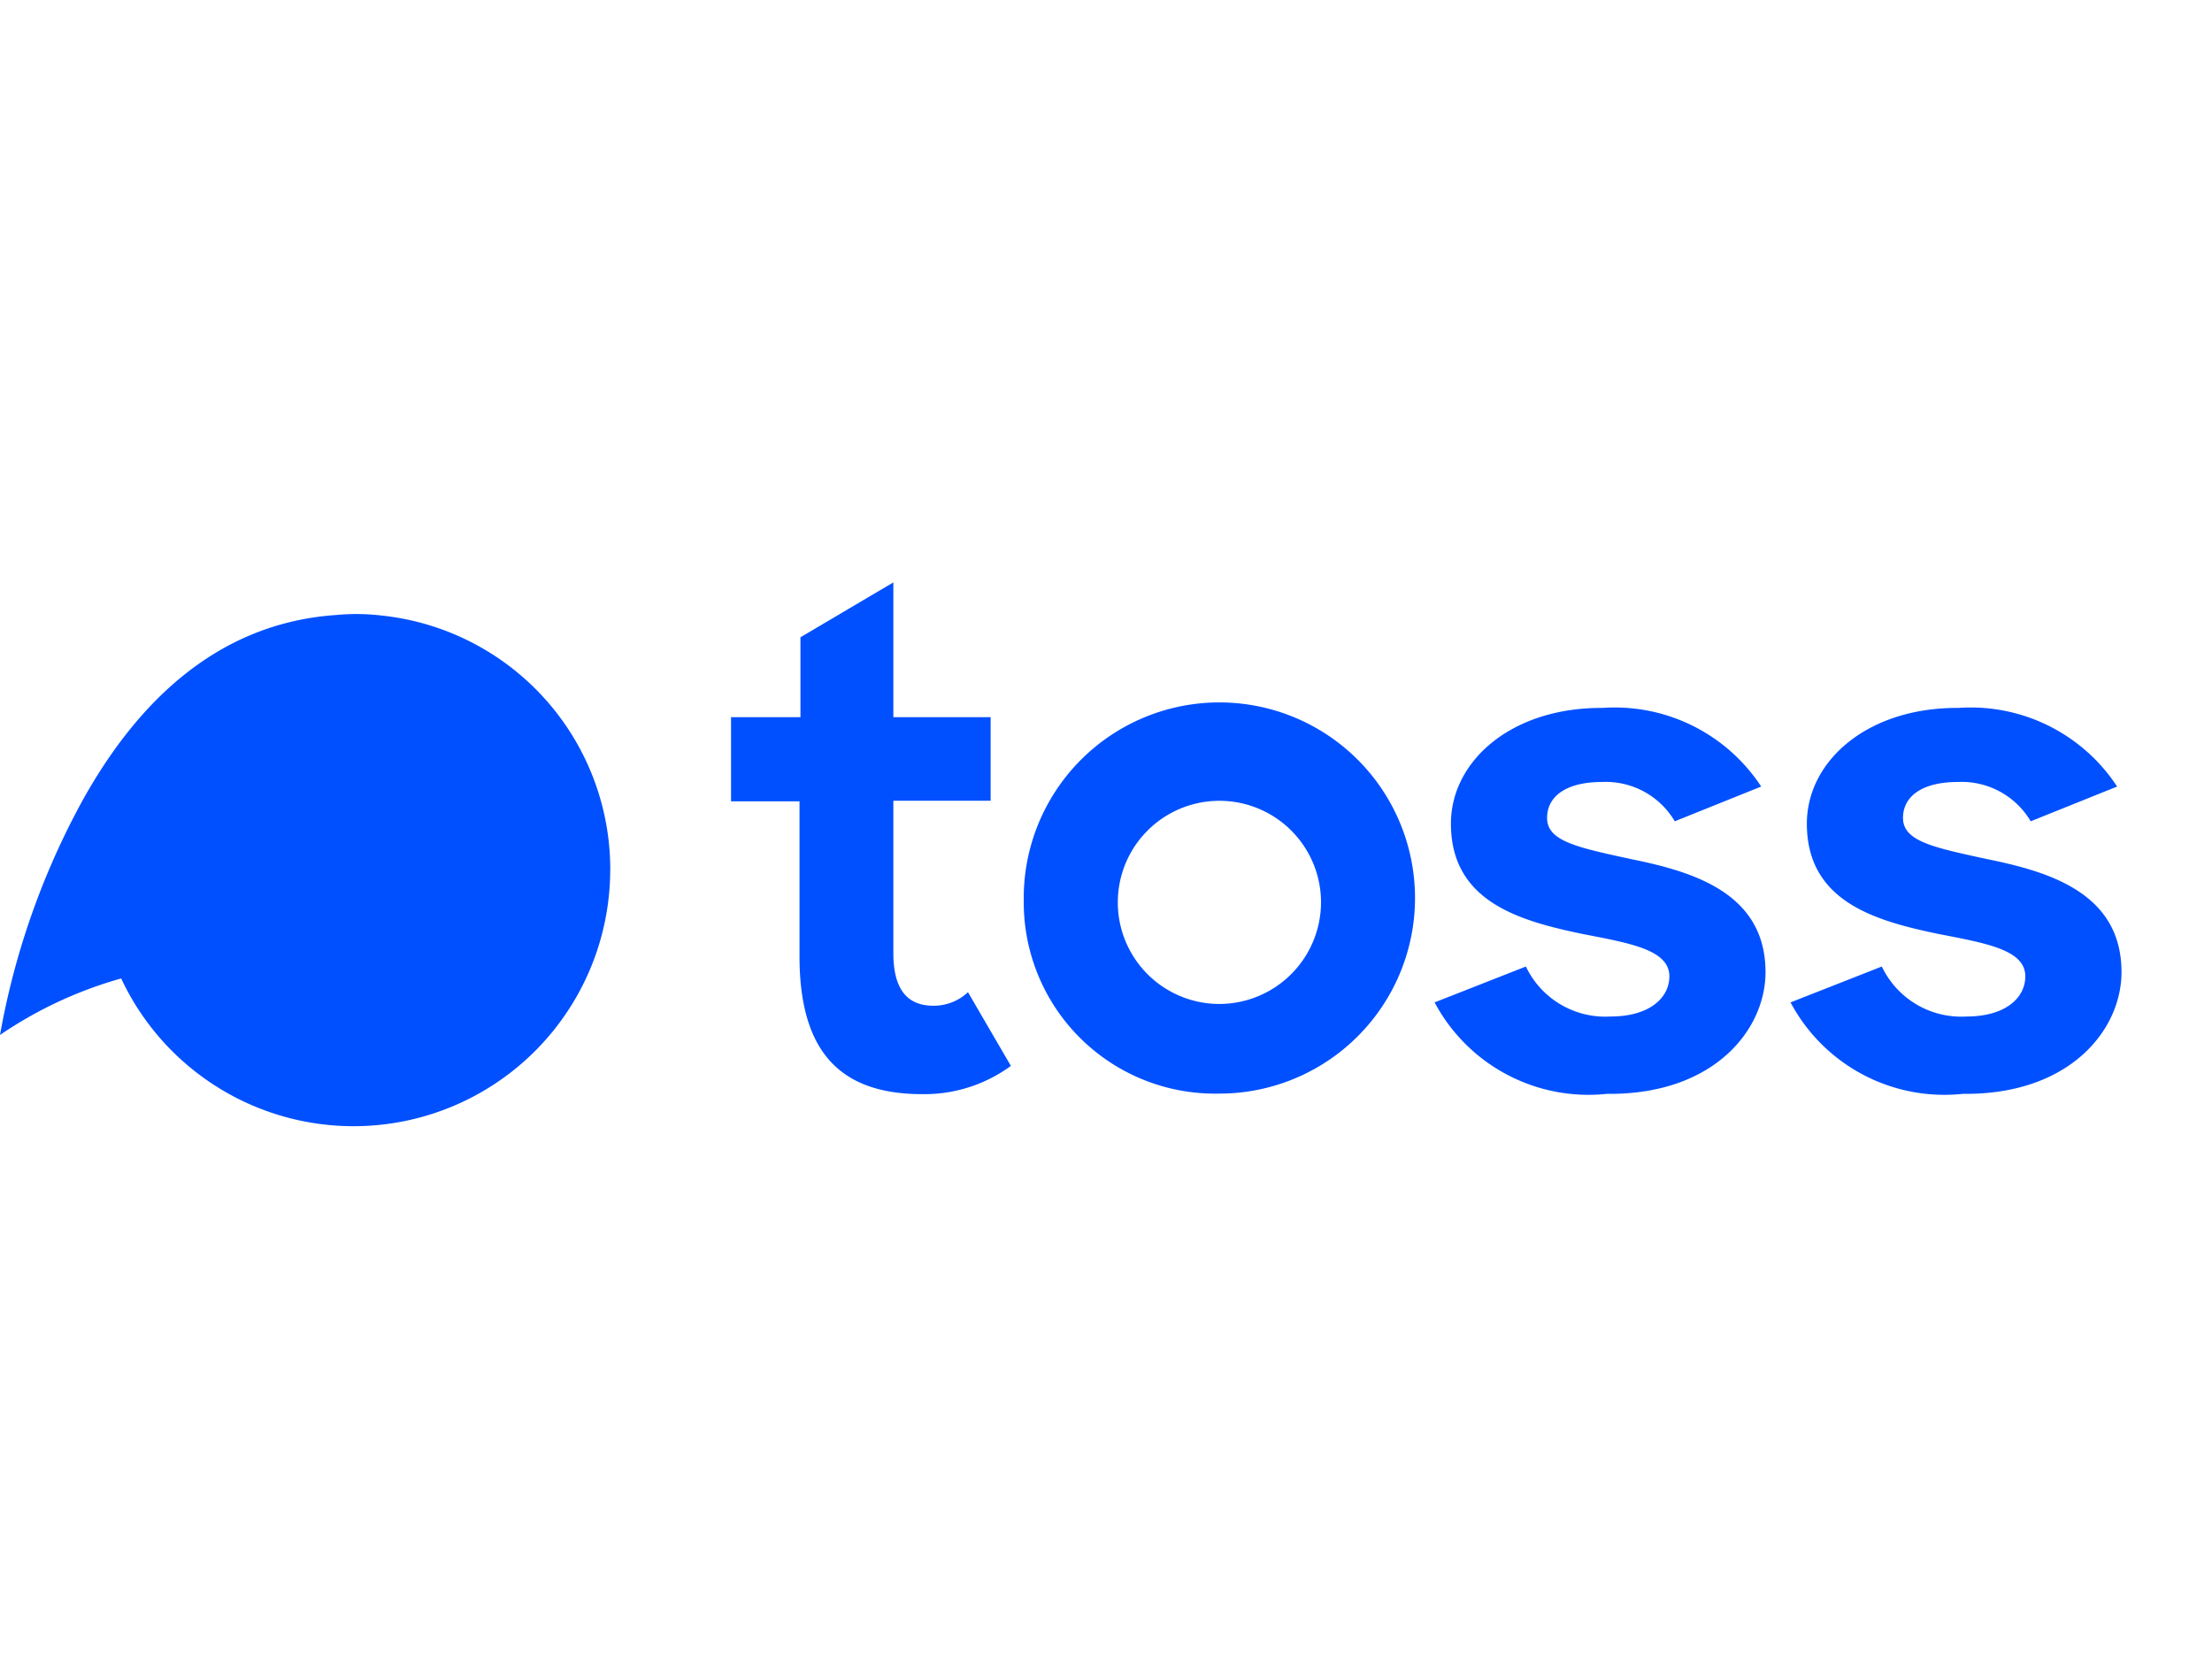 <svg xmlns="http://www.w3.org/2000/svg" width="45" height="34" viewBox="0 0 45 34">
    <defs>
        <style>
            .cls-2{fill:#0050ff}
        </style>
    </defs>
    <g id="charge_menu_toss" transform="translate(0 -351)">
        <path id="사각형_306" data-name="사각형 306" transform="translate(0 351)" style="fill:none" d="M0 0h45v34H0z"/>
        <g id="그룹_533" data-name="그룹 533" transform="translate(0 362.851)">
            <path id="패스_514" data-name="패스 514" class="cls-2" d="M289.464 65.275h1.393v-1.626l1.89-1.116v2.742h1.979v1.7h-1.979v3.1c0 .8.332 1.072.818 1.072a1.015 1.015 0 0 0 .7-.276l.873 1.5a2.972 2.972 0 0 1-1.8.575c-1.57 0-2.5-.752-2.5-2.8v-3.158h-1.393v-1.713z" transform="translate(-274.573 -62.533)"/>
            <path id="패스_515" data-name="패스 515" class="cls-2" d="M373.407 102.742a3.98 3.98 0 1 1 3.969 3.913 3.891 3.891 0 0 1-3.969-3.913zm6.047-.011a2.067 2.067 0 1 0-2.067 2.1 2.072 2.072 0 0 0 2.067-2.1z" transform="translate(-352.58 -96.253)"/>
            <path id="패스_516" data-name="패스 516" class="cls-2" d="m491.176 104.509 1.857-.73a1.789 1.789 0 0 0 1.725 1.017c.785 0 1.194-.376 1.194-.818 0-.542-.807-.674-1.769-.862-1.271-.265-2.675-.652-2.675-2.244 0-1.271 1.227-2.366 3.084-2.355a3.561 3.561 0 0 1 3.228 1.6l-1.758.707a1.631 1.631 0 0 0-1.481-.8c-.752 0-1.117.31-1.117.73 0 .475.608.6 1.713.84 1.249.254 2.731.685 2.731 2.3 0 1.172-1.05 2.5-3.228 2.476a3.545 3.545 0 0 1-3.504-1.861z" transform="translate(-461.991 -95.963)"/>
            <path id="패스_517" data-name="패스 517" class="cls-2" d="m593.211 104.509 1.857-.73a1.789 1.789 0 0 0 1.725 1.017c.785 0 1.194-.376 1.194-.818 0-.542-.807-.674-1.769-.862-1.271-.265-2.675-.652-2.675-2.244 0-1.271 1.227-2.366 3.084-2.355a3.56 3.56 0 0 1 3.228 1.6l-1.758.707a1.631 1.631 0 0 0-1.482-.8c-.752 0-1.116.31-1.116.73 0 .475.608.6 1.714.84 1.249.254 2.731.685 2.731 2.3 0 1.172-1.05 2.5-3.228 2.476a3.545 3.545 0 0 1-3.505-1.861z" transform="translate(-556.785 -95.963)"/>
            <path id="패스_518" data-name="패스 518" class="cls-2" d="M92.335 76.811a5.194 5.194 0 0 0-4.654-5.174 4.285 4.285 0 0 0-.918-.011c-2.465.166-4.09 1.835-5.174 3.792a15.625 15.625 0 0 0-1.669 4.754 8.377 8.377 0 0 1 2.465-1.15 5.221 5.221 0 0 0 9.949-2.211z" transform="translate(-79.92 -70.963)"/>
        </g>
    </g>
</svg>
